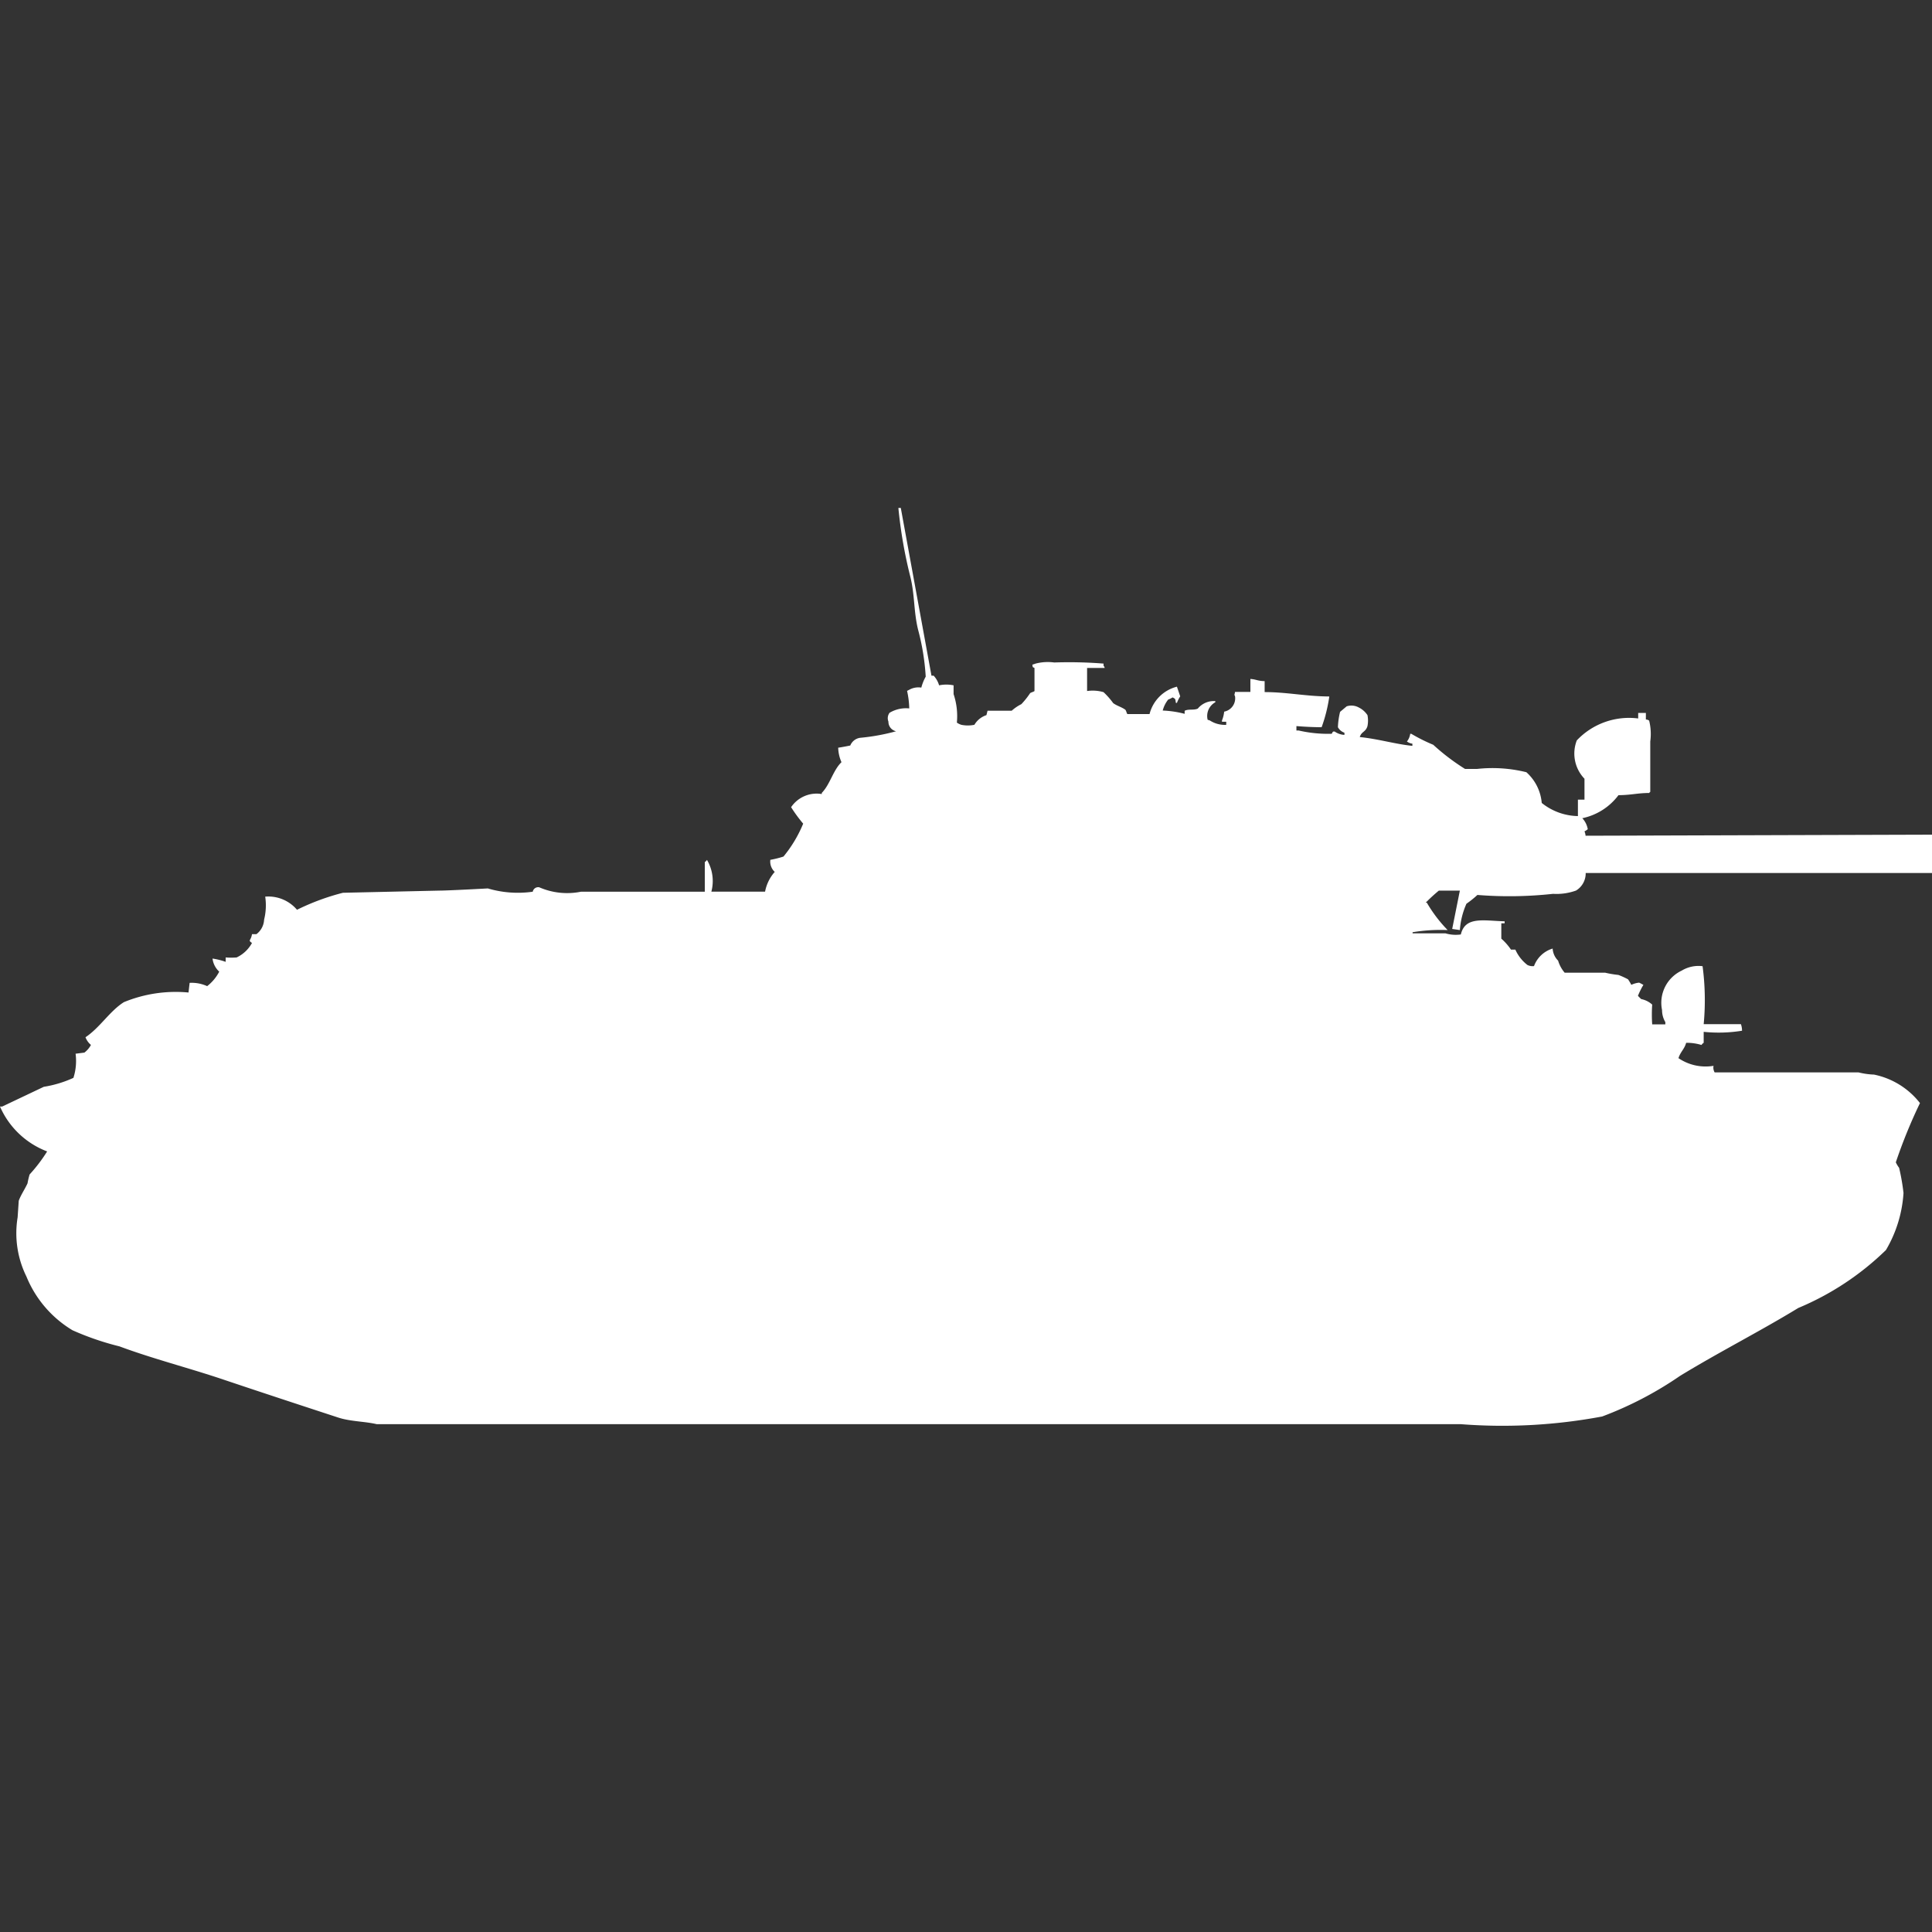 <svg xmlns="http://www.w3.org/2000/svg" width="40" height="40" viewBox="0 0 40 40">
  <rect x="0" y="0" width="40" height="40" fill="#333333" stroke="none"/>
  <defs>
    <style>
      .cls-1 {
        fill: #fff;
        fill-rule: evenodd;
      }
    </style>
  </defs>
  <path id="ussr_t_34_1940_l_11_ico" class="cls-1" d="M22.507,13.314v0.477a0.812,0.812,0,0,1,.34.023,1.542,1.542,0,0,1,.2.227c0.08,0.059.169,0.078,0.25,0.136,0.018,0.013.031,0.082,0.045,0.091H23.8a0.783,0.783,0,0,1,.567-0.567l0.068,0.2a0.716,0.716,0,0,0-.068.136H24.345c-0.011-.082-0.006-0.083-0.068-0.114a0.443,0.443,0,0,1-.091.045,0.609,0.609,0,0,0-.113.227,2.129,2.129,0,0,1,.454.068V14.2c0.081-.042.184-0.006,0.272-0.045A0.428,0.428,0,0,1,25.162,14v0.023a0.325,0.325,0,0,0-.159.363L25.048,14.4a0.566,0.566,0,0,0,.34.091V14.427H25.3V14.4a0.66,0.66,0,0,0,.045-0.182A0.281,0.281,0,0,0,25.57,13.9c-0.021-.043-0.009-0.027,0-0.091h0.318V13.541c0.126,0.009.148,0.042,0.295,0.045v0.227c0.459,0,.852.088,1.339,0.091a3.177,3.177,0,0,1-.159.636c-0.184,0-.368-0.011-0.522-0.023v0.091h0.045a2.7,2.7,0,0,0,.681.068c0.024-.007.009-0.058,0.068-0.045a0.382,0.382,0,0,0,.2.068V14.654A0.241,0.241,0,0,1,27.7,14.54a1.553,1.553,0,0,1,.045-0.318l0.136-.114a0.316,0.316,0,0,1,.25.023,0.464,0.464,0,0,1,.181.159,0.581,0.581,0,0,1,0,.227c-0.037.126-.125,0.11-0.159,0.227,0.381,0.038.748,0.149,1.089,0.182V14.881a0.248,0.248,0,0,1-.113-0.045,0.326,0.326,0,0,0,.068-0.159h0.023a3.6,3.6,0,0,0,.454.227,4.484,4.484,0,0,0,.658.5h0.249a2.919,2.919,0,0,1,1.021.068,0.962,0.962,0,0,1,.318.636,1.226,1.226,0,0,0,.749.272v-0.34h0.136V15.607a0.752,0.752,0,0,1-.159-0.794,1.489,1.489,0,0,1,1.271-.454V14.245h0.159v0.136a0.11,0.11,0,0,1,.068.023,1.148,1.148,0,0,1,.023.431v1.044a0.066,0.066,0,0,0-.023.023c-0.239,0-.374.044-0.635,0.045a1.256,1.256,0,0,1-.749.477,0.449,0.449,0,0,1,.113.227,0.261,0.261,0,0,1-.068.045,0.321,0.321,0,0,1,.023.091L40,16.765v0.794H32.83a0.415,0.415,0,0,1-.2.363,1.194,1.194,0,0,1-.476.068,8.3,8.3,0,0,1-1.566.023,2.036,2.036,0,0,1-.227.182,1.624,1.624,0,0,0-.136.545l-0.159-.023,0.159-.794H29.79a3.4,3.4,0,0,0-.272.25h0.023a2.9,2.9,0,0,0,.431.567,3.522,3.522,0,0,0-.726.045v0.023h0.681a0.752,0.752,0,0,0,.318.023c0.089-.378.464-0.286,0.907-0.272V18.6H31.083v0.318a1.155,1.155,0,0,1,.2.227h0.091a0.823,0.823,0,0,0,.25.318,0.245,0.245,0,0,0,.136.023,0.592,0.592,0,0,1,.386-0.363,0.383,0.383,0,0,0,.113.25,0.689,0.689,0,0,0,.136.25h0.84a2.151,2.151,0,0,0,.272.046,1.587,1.587,0,0,1,.2.091,1.155,1.155,0,0,1,.068.114,0.493,0.493,0,0,1,.159-0.045c0.011,0,.073.038,0.091,0.045a1.662,1.662,0,0,0-.113.227,0.809,0.809,0,0,0,.068.068,0.477,0.477,0,0,1,.227.114,2.955,2.955,0,0,0,0,.409h0.272V20.646a0.49,0.49,0,0,1-.068-0.25,0.737,0.737,0,0,1,.408-0.817,0.672,0.672,0,0,1,.431-0.091,5.307,5.307,0,0,1,.023,1.2h0.771a0.415,0.415,0,0,1,.023.136,3.019,3.019,0,0,1-.794.023v0.227a0.137,0.137,0,0,0-.045.045,1.072,1.072,0,0,0-.318-0.045c-0.034.129-.121,0.19-0.159,0.318a1,1,0,0,0,.726.159,0.193,0.193,0,0,0,.023.136H38.48a1.507,1.507,0,0,0,.318.045,1.617,1.617,0,0,1,.953.59,10.711,10.711,0,0,0-.5,1.226,0.582,0.582,0,0,0,.068.114,4.368,4.368,0,0,1,.091.522,2.648,2.648,0,0,1-.363,1.18,5.794,5.794,0,0,1-1.815,1.2c-0.8.488-1.643,0.914-2.45,1.407a7.439,7.439,0,0,1-1.611.84,11.174,11.174,0,0,1-2.927.159H7.8c-0.238-.057-0.546-0.055-0.794-0.136-0.791-.259-1.619-0.531-2.4-0.794-0.719-.241-1.441-0.424-2.133-0.681A5.763,5.763,0,0,1,1.5,27.025a2.323,2.323,0,0,1-.953-1.112,2.028,2.028,0,0,1-.182-1.226l0.023-.341c0.037-.111.135-0.256,0.182-0.363A1.659,1.659,0,0,1,.613,23.8a3.246,3.246,0,0,0,.363-0.477A1.737,1.737,0,0,1,0,22.394H0.045l0.862-.409A2.346,2.346,0,0,0,1.52,21.8a1.145,1.145,0,0,0,.045-0.5l0.182-.023a0.489,0.489,0,0,0,.136-0.159,0.379,0.379,0,0,1-.113-0.159c0.3-.2.5-0.54,0.794-0.726a2.818,2.818,0,0,1,1.339-.2l0.023-.2a0.775,0.775,0,0,1,.363.068,0.908,0.908,0,0,0,.25-0.3A0.437,0.437,0,0,1,4.4,19.33a1.422,1.422,0,0,1,.272.068V19.307a1.515,1.515,0,0,0,.227,0,0.7,0.7,0,0,0,.318-0.3c-0.092-.061-0.02-0.045,0-0.182H5.309a0.4,0.4,0,0,0,.159-0.3,1.238,1.238,0,0,0,.023-0.477,0.777,0.777,0,0,1,.658.272A4.839,4.839,0,0,1,7.1,17.968l2-.045c0.178,0,1-.045,1-0.045a2.191,2.191,0,0,0,.93.068,0.114,0.114,0,0,1,.136-0.091,1.444,1.444,0,0,0,.862.091h2.564V17.332a0.137,0.137,0,0,0,.045-0.045,0.861,0.861,0,0,1,.091.658h1.112a0.852,0.852,0,0,1,.2-0.409,0.293,0.293,0,0,1-.091-0.25,2.045,2.045,0,0,0,.272-0.068,2.666,2.666,0,0,0,.408-0.681,3.042,3.042,0,0,1-.25-0.341,0.637,0.637,0,0,1,.635-0.272V15.9c0.172-.175.232-0.465,0.408-0.636a0.786,0.786,0,0,1-.068-0.3c0.05-.005.249-0.044,0.25-0.045a0.26,0.26,0,0,1,.2-0.159,4.3,4.3,0,0,0,.749-0.136,0.2,0.2,0,0,1-.159-0.2,0.188,0.188,0,0,1,.023-0.182,0.662,0.662,0,0,1,.408-0.091,1.814,1.814,0,0,0-.045-0.363l0.045-.023a0.385,0.385,0,0,1,.25-0.045,0.975,0.975,0,0,1,.091-0.227,4.878,4.878,0,0,0-.159-0.976c-0.091-.371-0.067-0.719-0.159-1.09A9.559,9.559,0,0,1,18.6,10H18.65l0.635,3.473h0.045a0.5,0.5,0,0,1,.113.2,0.74,0.74,0,0,1,.3,0v0.182a1.431,1.431,0,0,1,.068.59,0.342,0.342,0,0,0,.091.045,0.661,0.661,0,0,0,.272,0,0.452,0.452,0,0,1,.249-0.2l0.023-.091h0.5a0.885,0.885,0,0,1,.2-0.136,1.662,1.662,0,0,0,.181-0.227c0.013-.014.083-0.033,0.091-0.045V13.314c-0.058-.033-0.026,0-0.045-0.068l0.068-.023a1,1,0,0,1,.386-0.023,9.078,9.078,0,0,1,1.021.023v0.045a0.081,0.081,0,0,1,.023.045H22.507Z" transform="translate(0 0.516)"/>
</svg>
